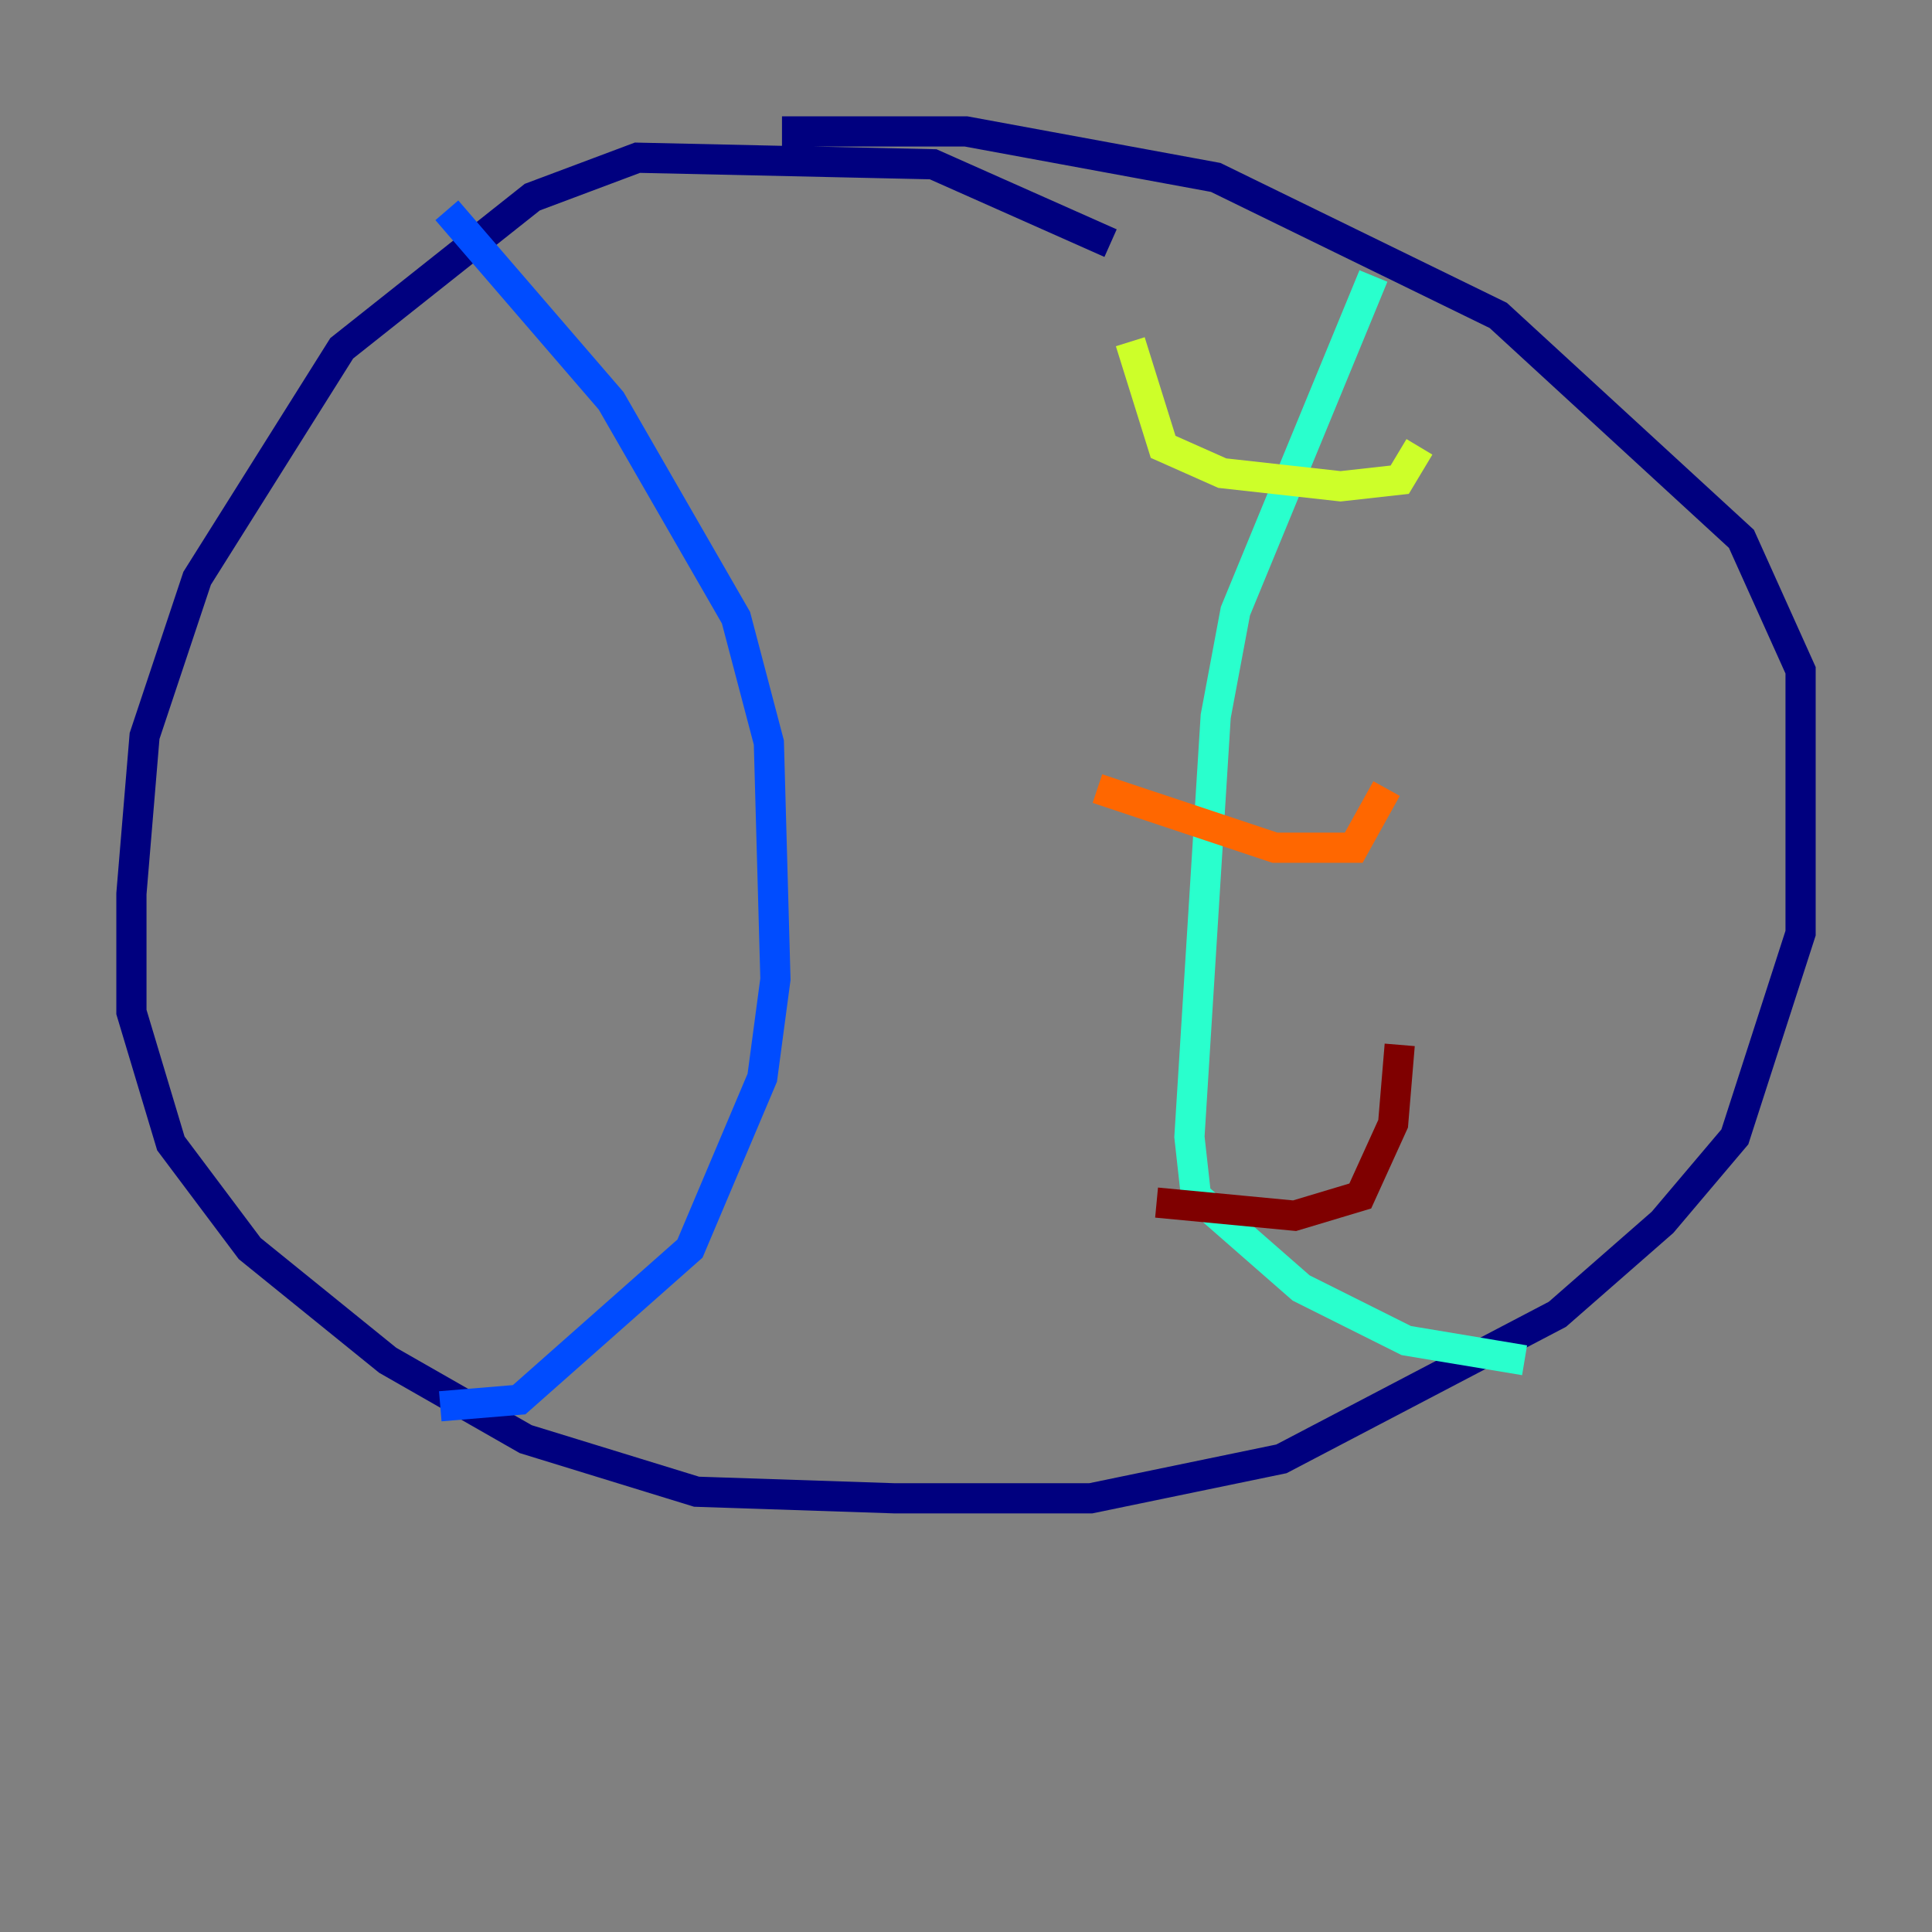 <?xml version="1.0" encoding="utf-8" ?>
<svg baseProfile="tiny" height="128" version="1.2" viewBox="0,0,128,128" width="128" xmlns="http://www.w3.org/2000/svg" xmlns:ev="http://www.w3.org/2001/xml-events" xmlns:xlink="http://www.w3.org/1999/xlink"><rect x="0" y="0" width="128" height="128" fill="#808080" stroke="none"/><defs /><polyline fill="none" points="73.578,16.109 61.823,10.884 42.231,10.449 35.265,13.061 22.64,23.075 13.061,38.313 9.578,48.762 8.707,59.211 8.707,67.048 11.32,75.755 16.544,82.721 25.687,90.122 34.83,95.347 46.15,98.83 59.211,99.265 72.272,99.265 84.898,96.653 103.184,87.075 110.15,80.98 114.939,75.32 119.293,61.823 119.293,44.408 115.374,35.701 99.265,20.898 80.544,11.755 64.0,8.707 51.809,8.707" stroke="#00007f" stroke-width="2" /><polyline fill="none" points="29.605,13.932 40.49,26.558 48.762,40.925 50.939,49.197 51.374,64.871 50.503,71.401 45.714,82.721 34.395,92.735 29.17,93.17" stroke="#004cff" stroke-width="2" /><polyline fill="none" points="90.993,18.286 81.85,40.49 80.544,47.456 78.803,75.32 79.238,79.238 86.204,85.333 93.17,88.816 101.007,90.122" stroke="#29ffcd" stroke-width="2" /><polyline fill="none" points="74.884,22.64 77.061,29.605 80.98,31.347 88.816,32.218 92.735,31.782 94.041,29.605" stroke="#cdff29" stroke-width="2" /><polyline fill="none" points="72.707,52.245 84.463,56.163 89.687,56.163 91.864,52.245" stroke="#ff6700" stroke-width="2" /><polyline fill="none" points="76.626,79.674 85.769,80.544 90.122,79.238 92.299,74.449 92.735,69.225" stroke="#7f0000" stroke-width="2" /></svg>